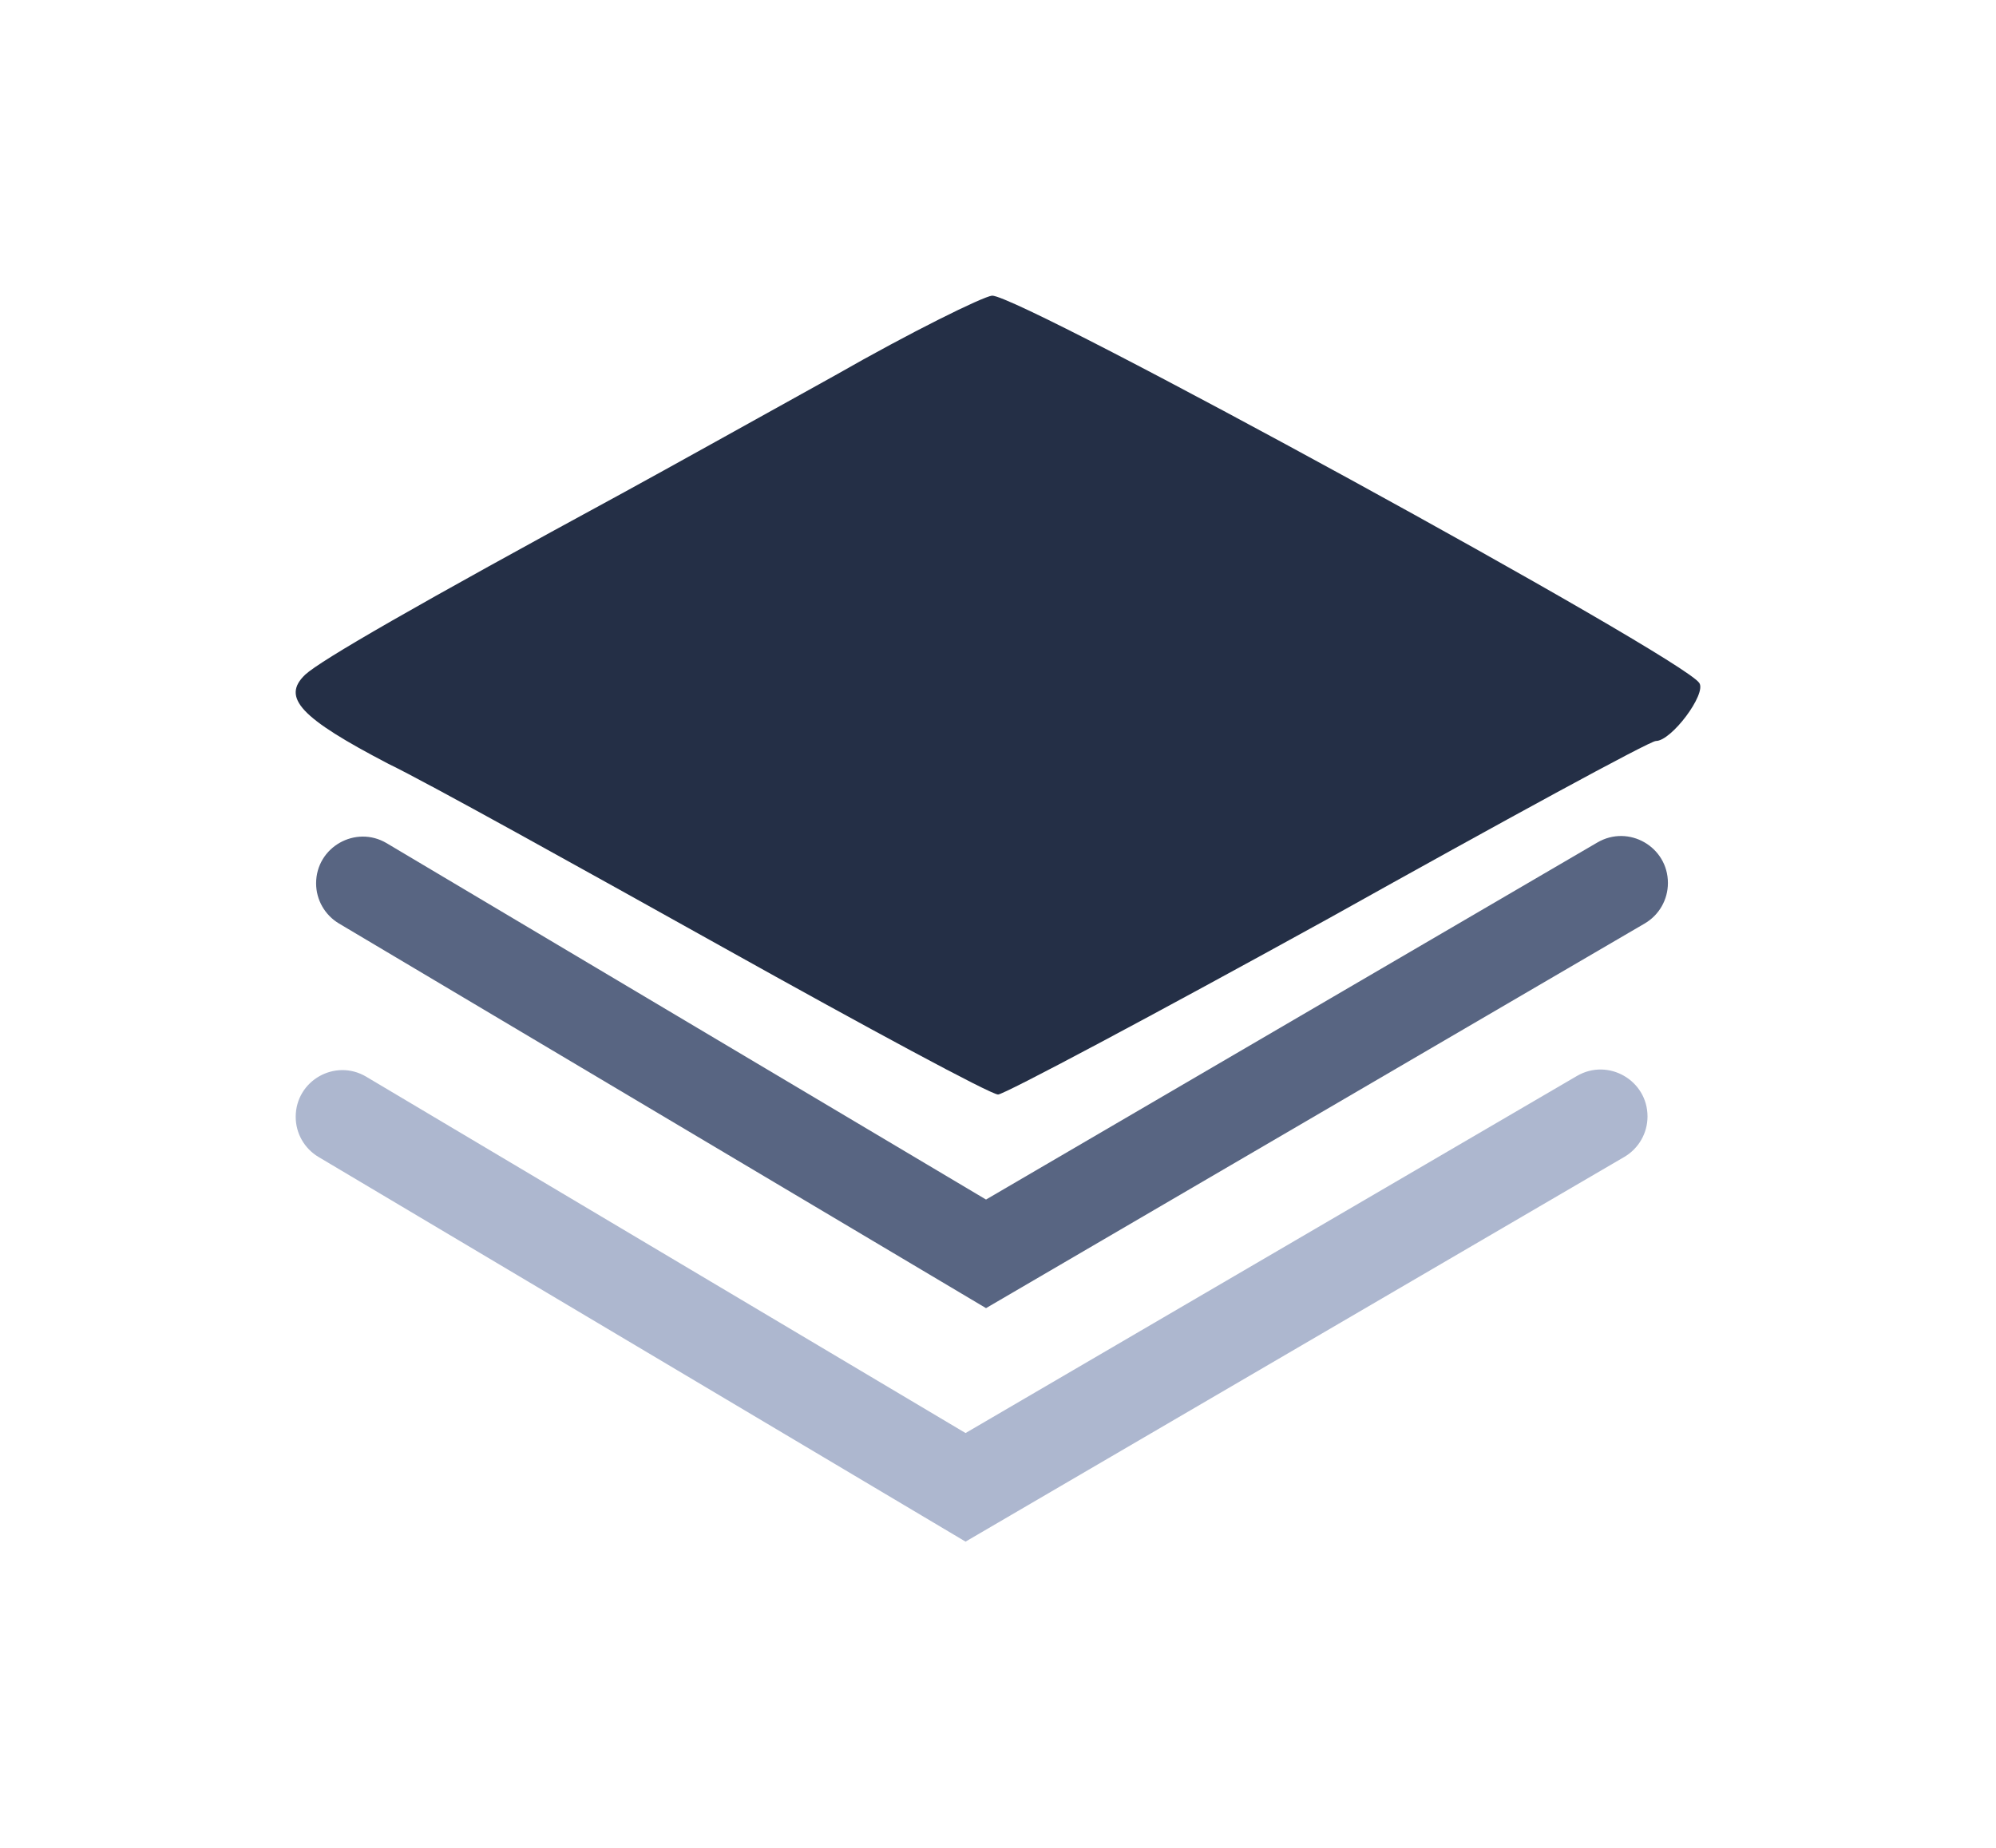 <svg width="27" height="25" viewBox="0 0 27 25" fill="none" xmlns="http://www.w3.org/2000/svg">
<g id="shadow" filter="url(#filter0_d_151_17254)">
<g id="Group">
<path id="Vector" d="M11.297 1.078C10.268 1.649 8.979 2.367 8.44 2.661C5.615 4.196 4.342 4.931 4.129 5.127C3.803 5.437 4.064 5.714 5.256 6.335C5.795 6.596 7.819 7.723 9.779 8.816C11.738 9.91 13.403 10.808 13.501 10.808C13.583 10.808 15.607 9.731 17.974 8.425C20.342 7.102 22.317 6.025 22.399 6.025C22.611 6.025 23.085 5.388 22.987 5.241C22.775 4.898 13.795 -0.016 13.419 6.96182e-05C13.289 0.016 12.325 0.49 11.297 1.078Z" fill="#242F46"/>
</g>
<path id="Vector 1" d="M4.276 7.951C4.276 7.461 4.81 7.158 5.231 7.408L13.338 12.229L21.608 7.398C22.031 7.151 22.562 7.456 22.562 7.946C22.562 8.172 22.443 8.38 22.248 8.494L13.338 13.698L4.585 8.494C4.394 8.38 4.276 8.174 4.276 7.951Z" fill="#586582"/>
<path id="Vector 2" d="M4 11.11C4 10.62 4.533 10.317 4.954 10.567L13.061 15.388L21.331 10.557C21.755 10.31 22.286 10.616 22.286 11.105C22.286 11.331 22.166 11.539 21.971 11.653L13.061 16.857L4.309 11.653C4.117 11.539 4 11.333 4 11.11Z" fill="#ADB7CF"/>
</g>
<defs>
<filter id="filter0_d_151_17254" x="0" y="0" width="27" height="24.857" filterUnits="userSpaceOnUse" color-interpolation-filters="sRGB">
<feFlood flood-opacity="0" result="BackgroundImageFix"/>
<feColorMatrix in="SourceAlpha" type="matrix" values="0 0 0 0 0 0 0 0 0 0 0 0 0 0 0 0 0 0 127 0" result="hardAlpha"/>
<feOffset dy="4"/>
<feGaussianBlur stdDeviation="2"/>
<feComposite in2="hardAlpha" operator="out"/>
<feColorMatrix type="matrix" values="0 0 0 0 0.141 0 0 0 0 0.184 0 0 0 0 0.275 0 0 0 0.25 0"/>
<feBlend mode="normal" in2="BackgroundImageFix" result="effect1_dropShadow_151_17254"/>
<feBlend mode="normal" in="SourceGraphic" in2="effect1_dropShadow_151_17254" result="shape"/>
</filter>
</defs>
</svg>
